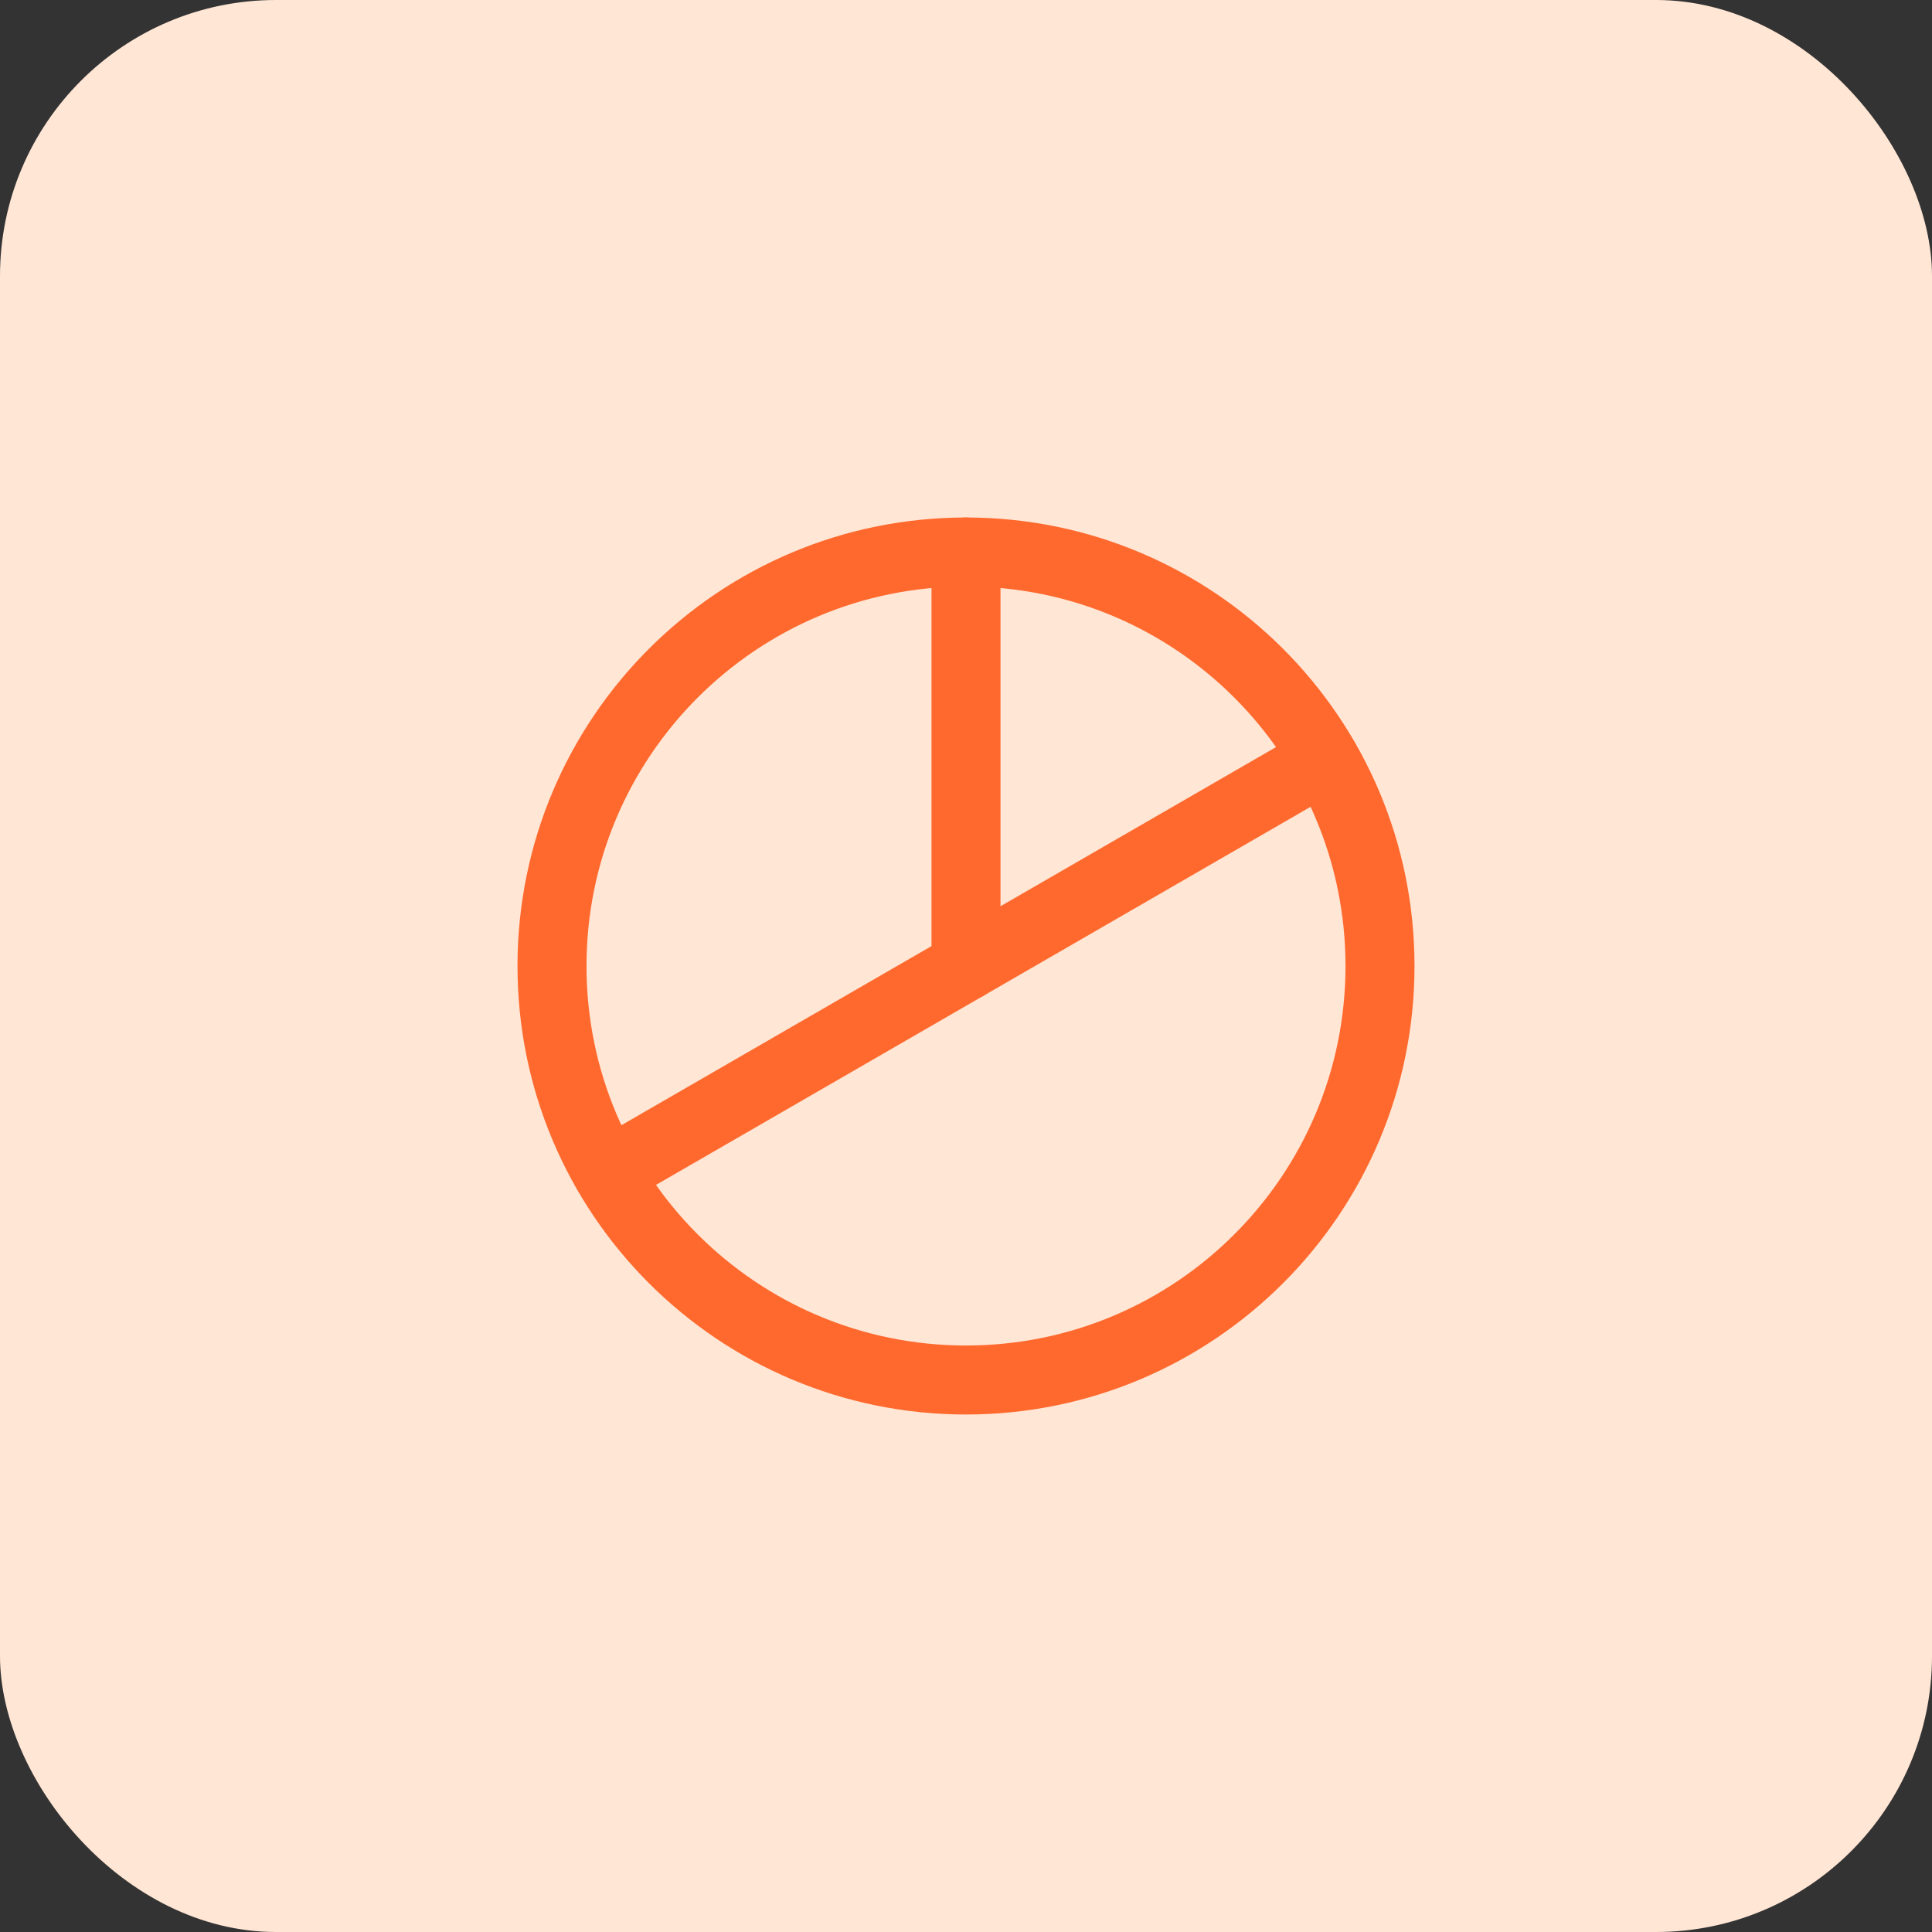 <svg width="56" height="56" viewBox="0 0 56 56" fill="none" xmlns="http://www.w3.org/2000/svg">
<rect x="0" y="0" width="56" height="56" fill="#333333" stroke="none"/>
<rect width="56" height="56" rx="8" fill="#FFE6D5"/>
<path d="M28 40C34.627 40 40 34.627 40 28C40 21.373 34.627 16 28 16C21.373 16 16 21.373 16 28C16 34.627 21.373 40 28 40Z" stroke="#FF692E" stroke-width="2" stroke-linecap="round" stroke-linejoin="round"/>
<path d="M28 28V16" stroke="#FF692E" stroke-width="2" stroke-linecap="round" stroke-linejoin="round"/>
<path d="M38.388 22L17.613 34" stroke="#FF692E" stroke-width="2" stroke-linecap="round" stroke-linejoin="round"/>
</svg>
